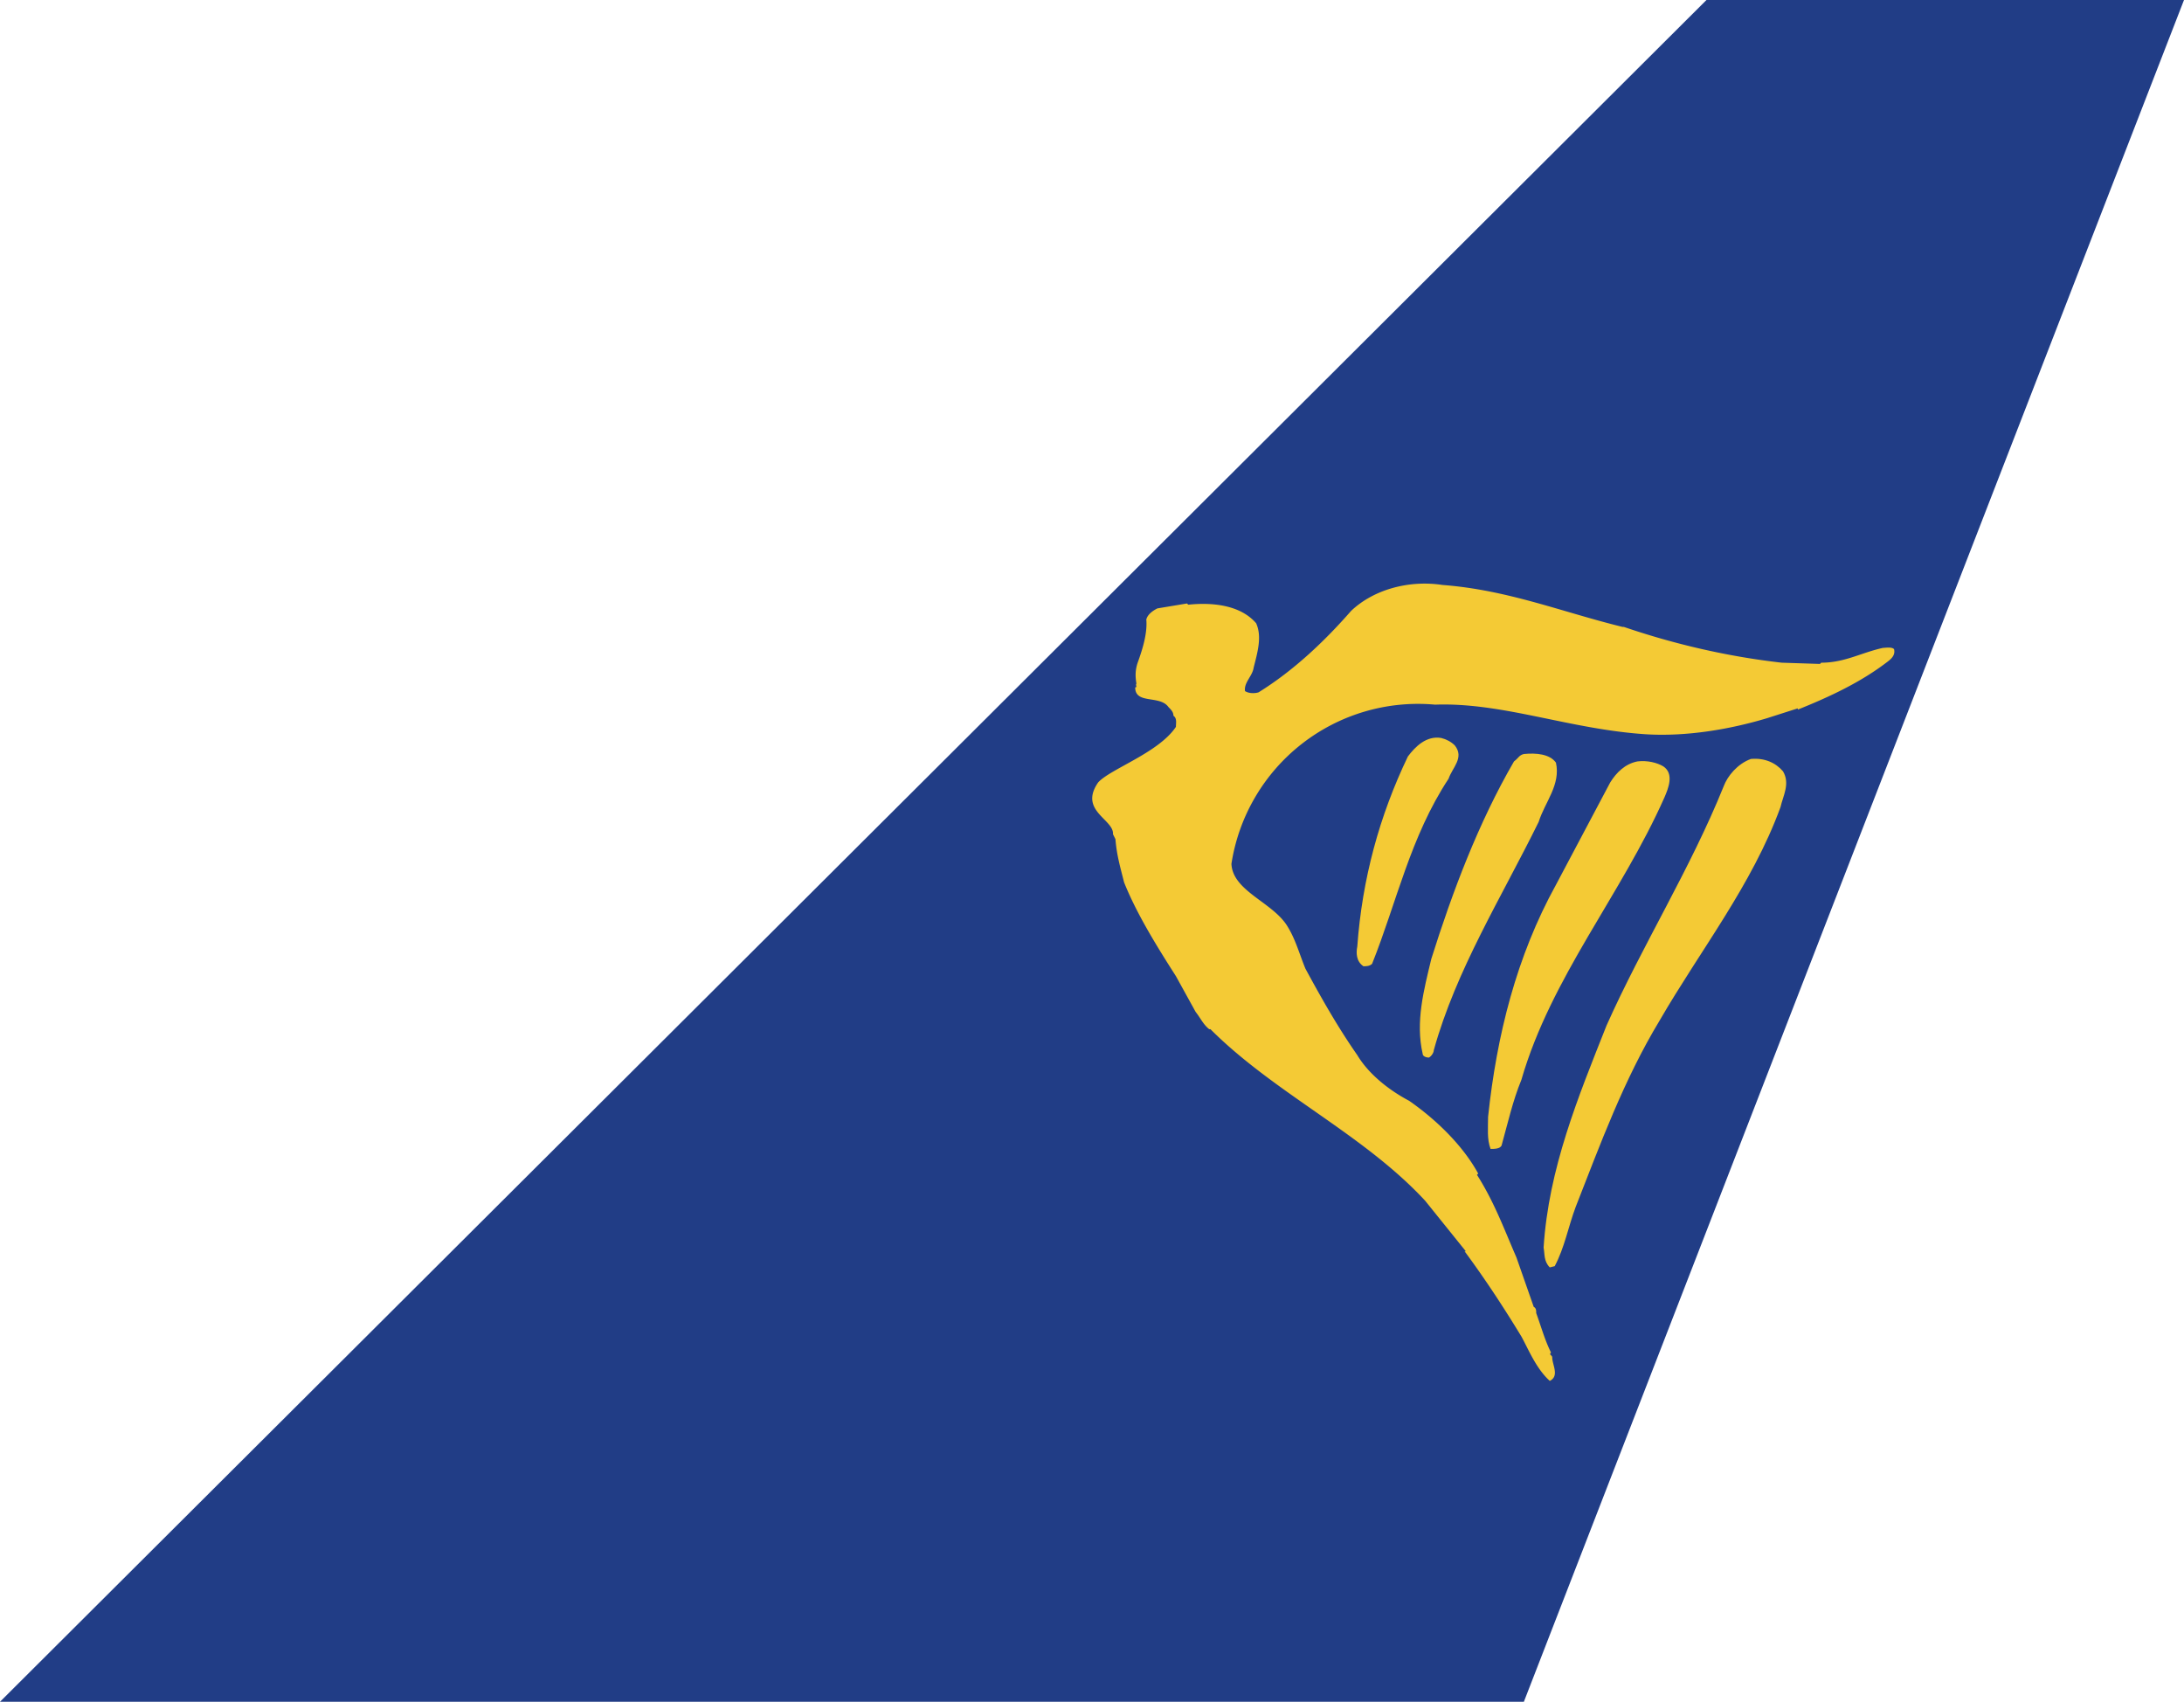 <svg xmlns="http://www.w3.org/2000/svg" fill="none" viewBox="0 0 1770 1379">
  <path fill="#213D86" d="m1770 0-535 1379H0L1383 0h387Z"/>
  <path fill="#F4CA35" d="M1316 508c41 14 84 24 128 29l31 1 1-1c19 0 32-8 50-12 2 0 7-1 9 1 1 4-1 7-5 10-22 17-48 29-73 39v-1l-25 8c-30 9-65 15-98 13-62-4-116-26-171-24a153 153 0 0 0-165 129c1 22 33 31 45 50 7 11 10 23 15 35 13 24 26 47 42 70 9 15 25 28 42 37 23 16 44 37 56 59l-1 1c14 22 22 44 32 67l14 40c2 1 2 3 2 5 4 11 7 22 12 32-2 2 1 2 1 4 0 6 6 15-2 19-11-10-17-25-23-36-14-23-29-46-46-69h1l-33-41c-50-54-122-87-174-139h-1c-5-4-7-9-11-14l-16-29c-16-25-32-51-42-76-3-12-6-22-7-35l-2-4c1-12-28-19-12-42 10-11 49-24 63-45 0-3 1-7-2-9 0-3-2-5-4-7-7-10-27-2-27-16 2 0 0-2 1-3-1-6-1-11 1-17 4-11 8-24 7-35 1-4 5-7 9-9l24-4 1 1c19-2 42 0 55 15 5 11 1 24-2 36-1 7-8 12-7 19 3 2 8 2 11 1 29-18 54-42 75-66 19-18 48-25 74-21 53 4 97 22 146 34h1Z"/>
  <path fill="#F4CA35" d="M1179 604c8 10-2 18-5 27-31 47-42 100-62 150-2 2-5 2-7 2-6-4-6-11-5-16 4-55 18-106 41-154 6-8 15-17 27-15 4 1 8 3 11 6Zm82 14c4 18-9 32-14 48-30 61-67 120-85 185 0 2-2 5-4 6-2 0-5-1-5-3-6-26 1-52 7-77 17-54 38-110 67-160 4-3 4-5 8-6 10-1 21 0 26 7Zm87 3c9 6 4 18 1 25-35 79-92 146-116 229-7 17-11 35-16 53-1 3-6 3-9 3-3-8-2-17-2-26 7-66 23-130 55-188l44-83c5-8 12-15 22-17 8-1 16 1 21 4Zm97 4c6 10 0 20-2 29-23 63-65 116-98 173-29 48-48 100-68 151-6 16-9 33-17 48l-4 1c-5-5-4-11-5-16 4-64 28-122 51-180 29-65 68-127 95-194 3-8 11-18 22-22 11-1 20 3 26 10Z"/>
</svg>
